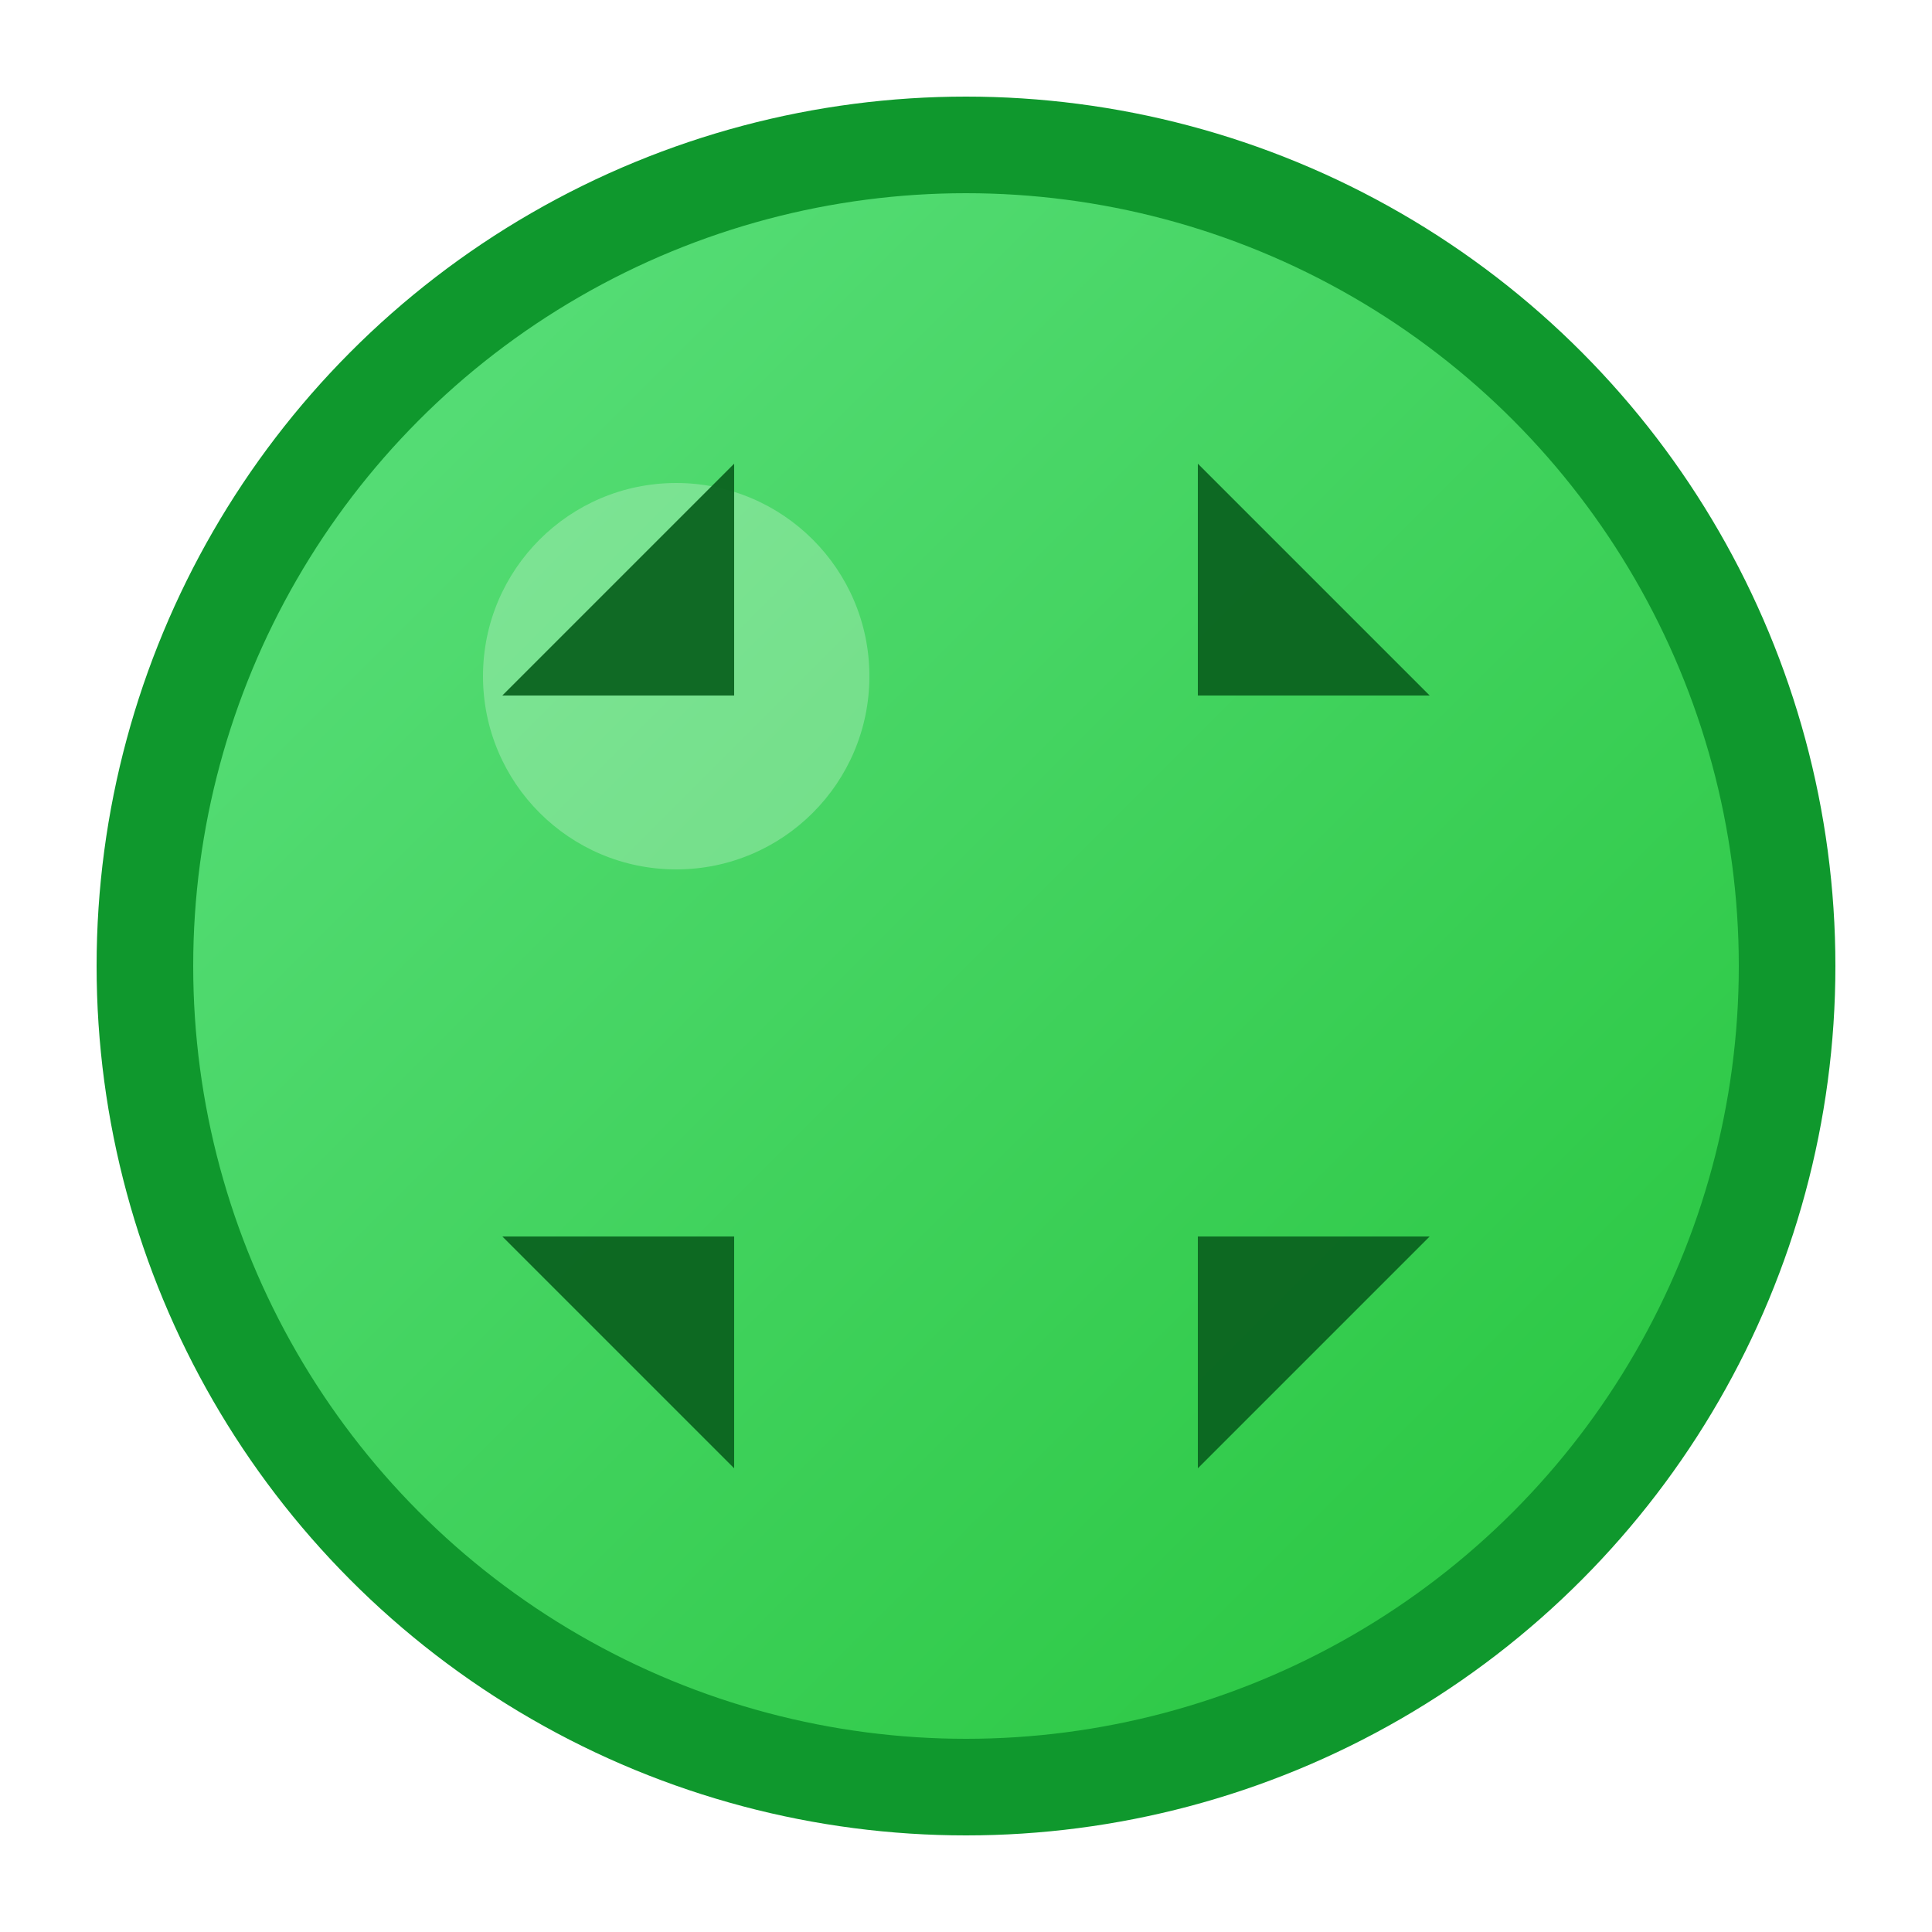 <!-- mac-exit-fullscreen-green.svg -->
<svg width="20" height="20" viewBox="0 0 20 20" xmlns="http://www.w3.org/2000/svg" role="img" aria-label="Mac Exit Full Screen">
  <defs>
    <linearGradient id="gGreenRestore" x1="0" y1="0" x2="1" y2="1">
      <stop offset="0" stop-color="#5EE180"/>
      <stop offset="1" stop-color="#24C43B"/>
    </linearGradient>
    <filter id="innerShadowRestore" x="-50%" y="-50%" width="200%" height="200%">
      <feOffset dx="0" dy="0"/>
      <feGaussianBlur stdDeviation="0.9" result="blur"/>
      <feComposite in2="SourceAlpha" operator="arithmetic" k2="-1" k3="1"/>
      <feColorMatrix type="matrix" values="0 0 0 0 0  0 0 0 0 0  0 0 0 0 0  0 0 0 .5 0"/>
    </filter>
  </defs>

  <circle cx="10" cy="10" r="8.5" fill="url(#gGreenRestore)" stroke="#0F982D" stroke-width="1"/>
  <circle cx="7" cy="7" r="2" fill="#ffffff" opacity=".25"/>

  <!-- Inward pointing triangles to represent exiting full screen -->
  <g fill="#0B6420" opacity=".95">
    <polygon points="7.6,4.8 7.6,7.2 5.2,7.2"/>
    <polygon points="12.4,4.8 14.8,7.2 12.4,7.2"/>
    <polygon points="7.6,12.8 5.2,12.8 7.6,15.2"/>
    <polygon points="12.4,12.8 12.4,15.2 14.8,12.8"/>
  </g>

  <circle cx="10" cy="10" r="8.5" fill="transparent" filter="url(#innerShadowRestore)"/>
</svg>
